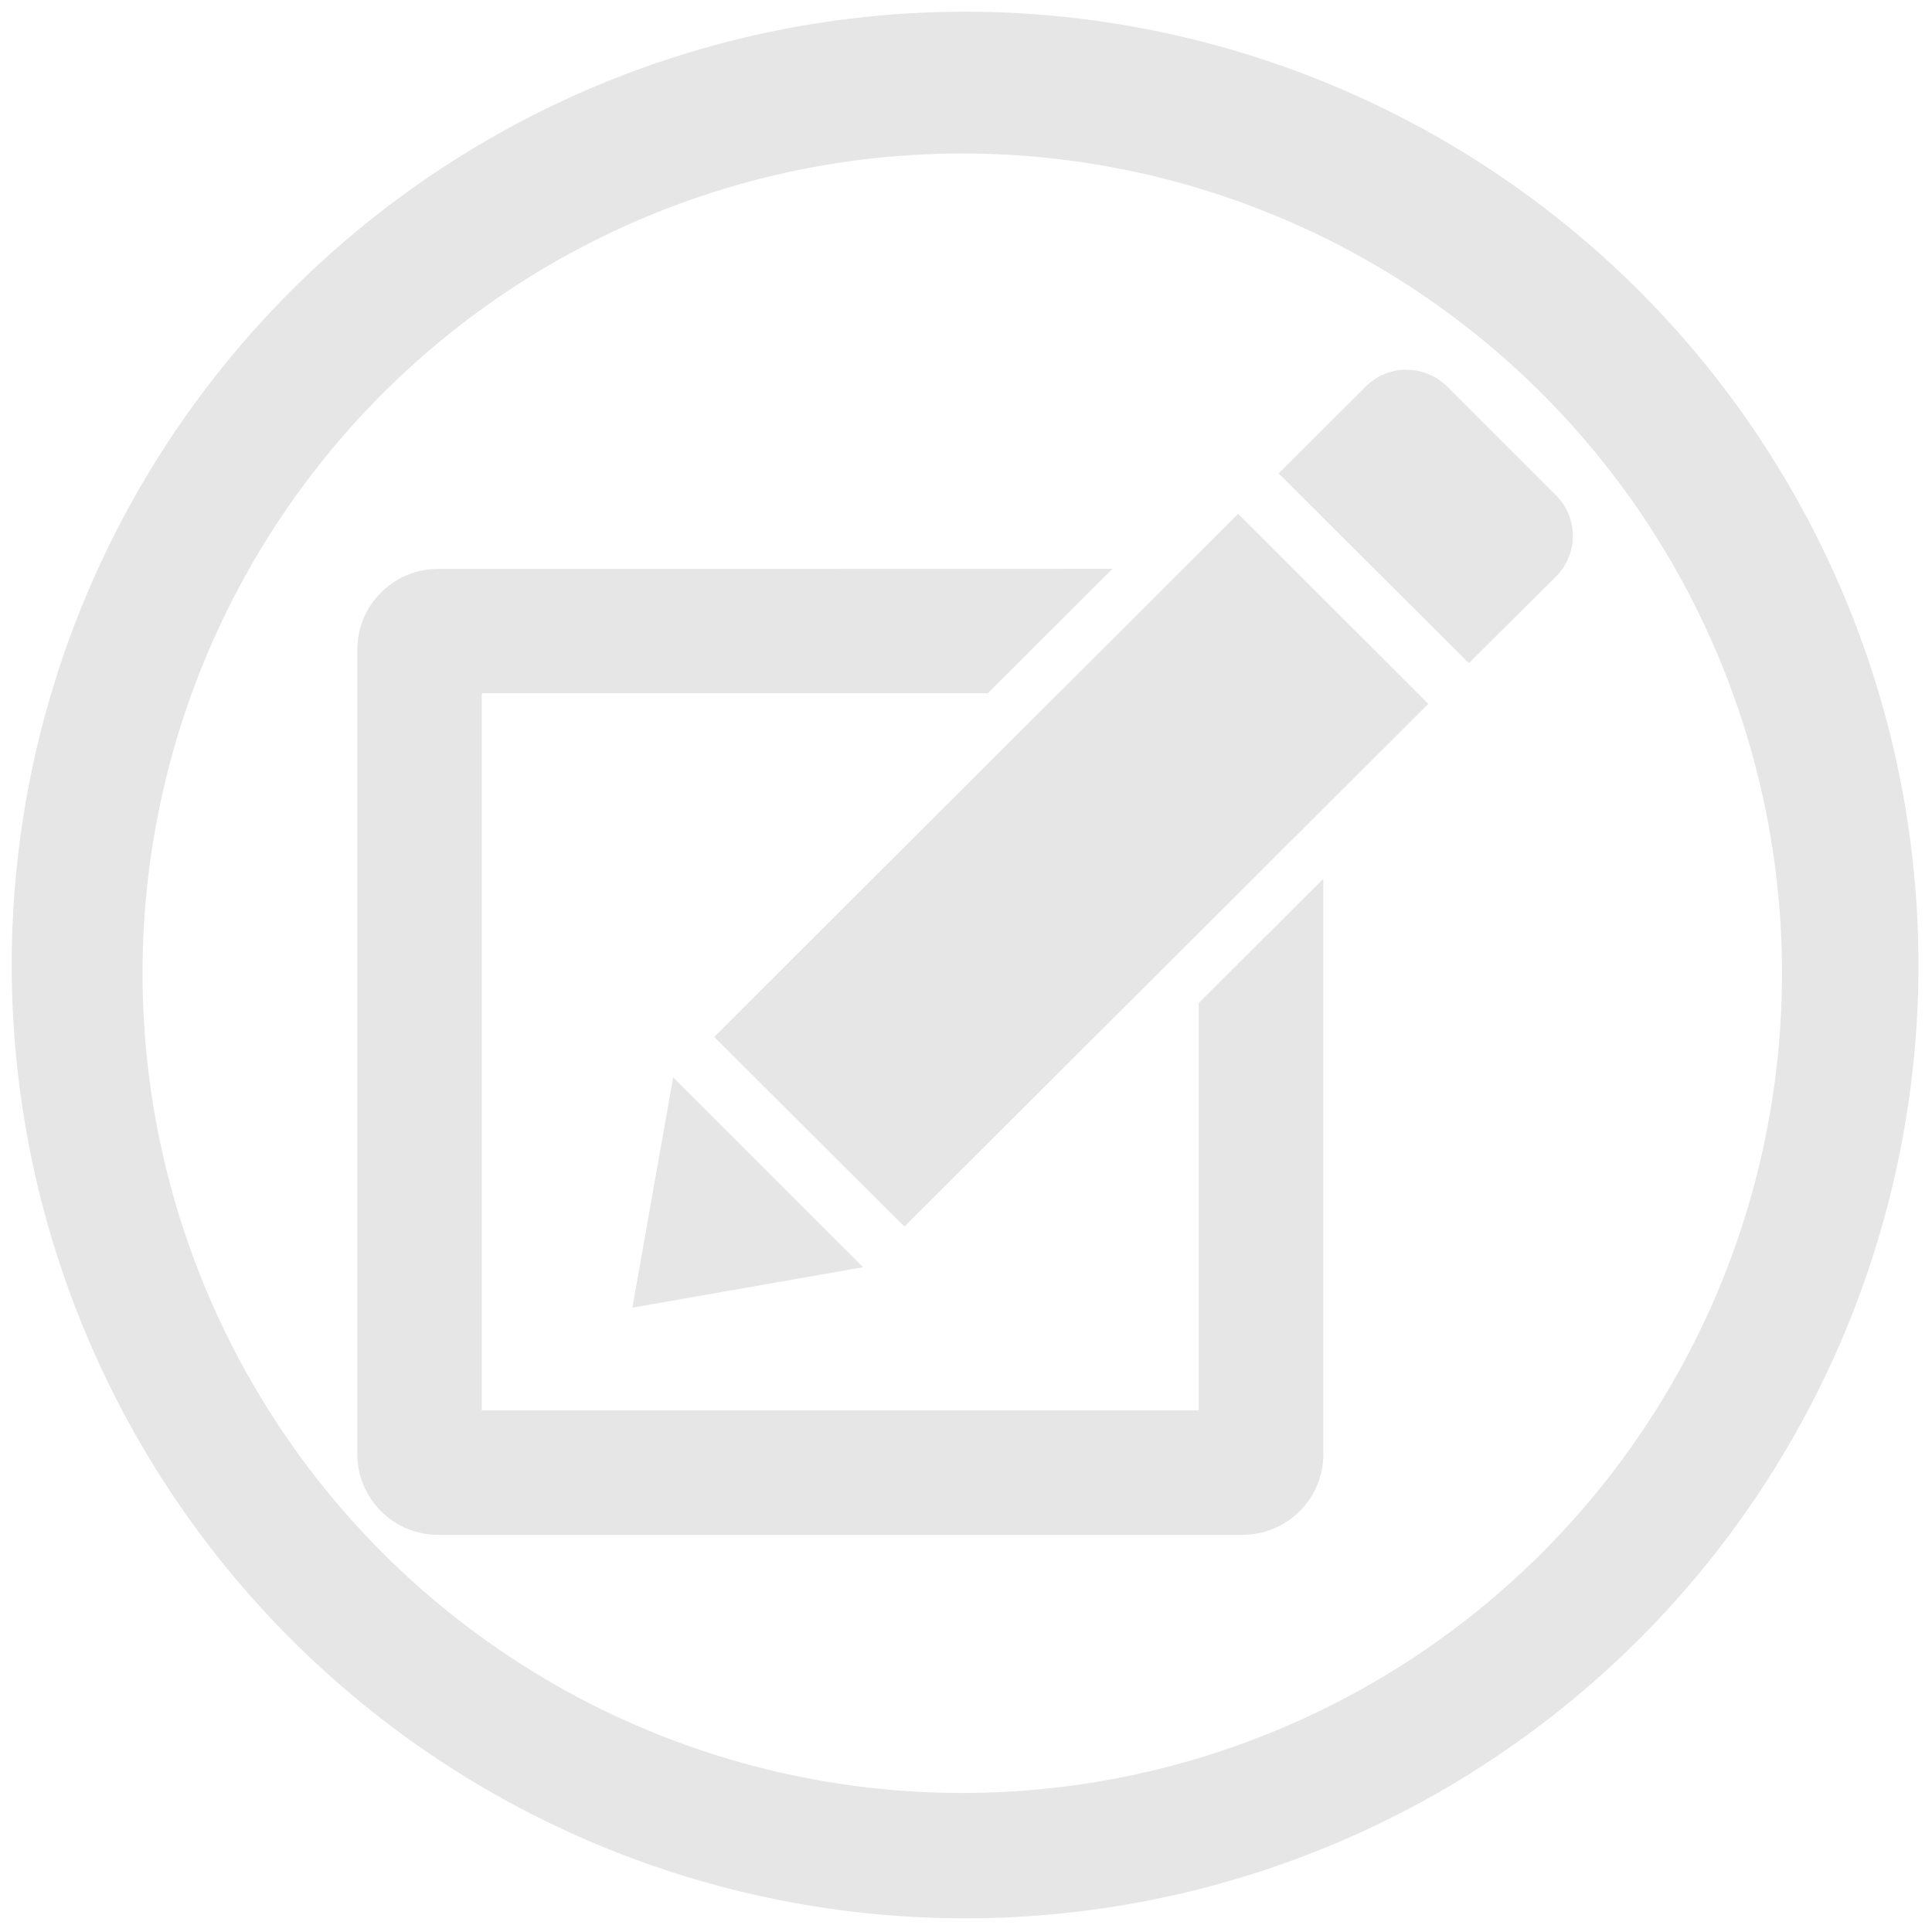 <?xml version="1.0" encoding="UTF-8" standalone="no"?>
<!-- Created with Inkscape (http://www.inkscape.org/) -->

<svg
   xmlns:dc="http://purl.org/dc/elements/1.1/"
   xmlns:cc="http://creativecommons.org/ns#"
   xmlns:rdf="http://www.w3.org/1999/02/22-rdf-syntax-ns#"
   xmlns:svg="http://www.w3.org/2000/svg"
   xmlns="http://www.w3.org/2000/svg"
   xmlns:sodipodi="http://sodipodi.sourceforge.net/DTD/sodipodi-0.dtd"
   xmlns:inkscape="http://www.inkscape.org/namespaces/inkscape"
   width="48"
   height="48"
   viewBox="0 0 12.7 12.7"
   version="1.1"
   id="svg829"
   inkscape:version="0.92.3 (2405546, 2018-03-11)"
   sodipodi:docname="applications-office.svg">
  <defs
     id="defs823" />
  <sodipodi:namedview
     id="base"
     pagecolor="#ffffff"
     bordercolor="#666666"
     borderopacity="1.0"
     inkscape:pageopacity="0.0"
     inkscape:pageshadow="2"
     inkscape:zoom="10.25"
     inkscape:cx="-13.658537"
     inkscape:cy="23.219512"
     inkscape:document-units="mm"
     inkscape:current-layer="layer1"
     showgrid="false"
     showguides="true"
     inkscape:guide-bbox="true"
     inkscape:window-width="1366"
     inkscape:window-height="719"
     inkscape:window-x="0"
     inkscape:window-y="25"
     inkscape:window-maximized="1"
     scale-x="1.9"
     units="px"
     inkscape:snap-global="true" />
  <g
     inkscape:label="Capa 1"
     inkscape:groupmode="layer"
     id="layer1"
     transform="translate(0,-284.3)">
    <path
       inkscape:connector-curvature="0"
       style="fill:#e6e6e6;fill-opacity:1;stroke-width:0.138"
       d="m 6.344,284.377 a 6.267,6.267 0 0 0 -6.267,6.267 6.267,6.267 0 0 0 6.267,6.266 6.267,6.267 0 0 0 6.267,-6.266 6.267,6.267 0 0 0 -6.267,-6.267 z m -0.018,0.932 a 5.388,5.388 0 0 1 5.388,5.389 5.388,5.388 0 0 1 -5.388,5.388 5.388,5.388 0 0 1 -5.389,-5.388 5.388,5.388 0 0 1 5.389,-5.389 z m 2.92,1.421 c -0.097,0 -0.194,0.037 -0.268,0.111 l -0.573,0.571 1.251,1.247 0.572,-0.569 c 0.148,-0.148 0.148,-0.387 0,-0.534 l -0.714,-0.714 c -0.074,-0.074 -0.171,-0.111 -0.268,-0.111 z m -1.107,0.948 -3.444,3.438 1.25,1.247 3.444,-3.436 z m -5.261,0.362 c -0.291,0 -0.529,0.238 -0.529,0.529 v 5.291 c 0,0.291 0.238,0.529 0.529,0.529 h 5.292 c 0.291,0 0.529,-0.238 0.529,-0.529 v -3.783 l -0.819,0.816 v 2.678 h -4.713 v -4.714 h 3.326 l 0.82,-0.818 z m 1.547,3.342 -0.268,1.514 1.517,-0.266 z"
       id="path822" />
  </g>
</svg>

